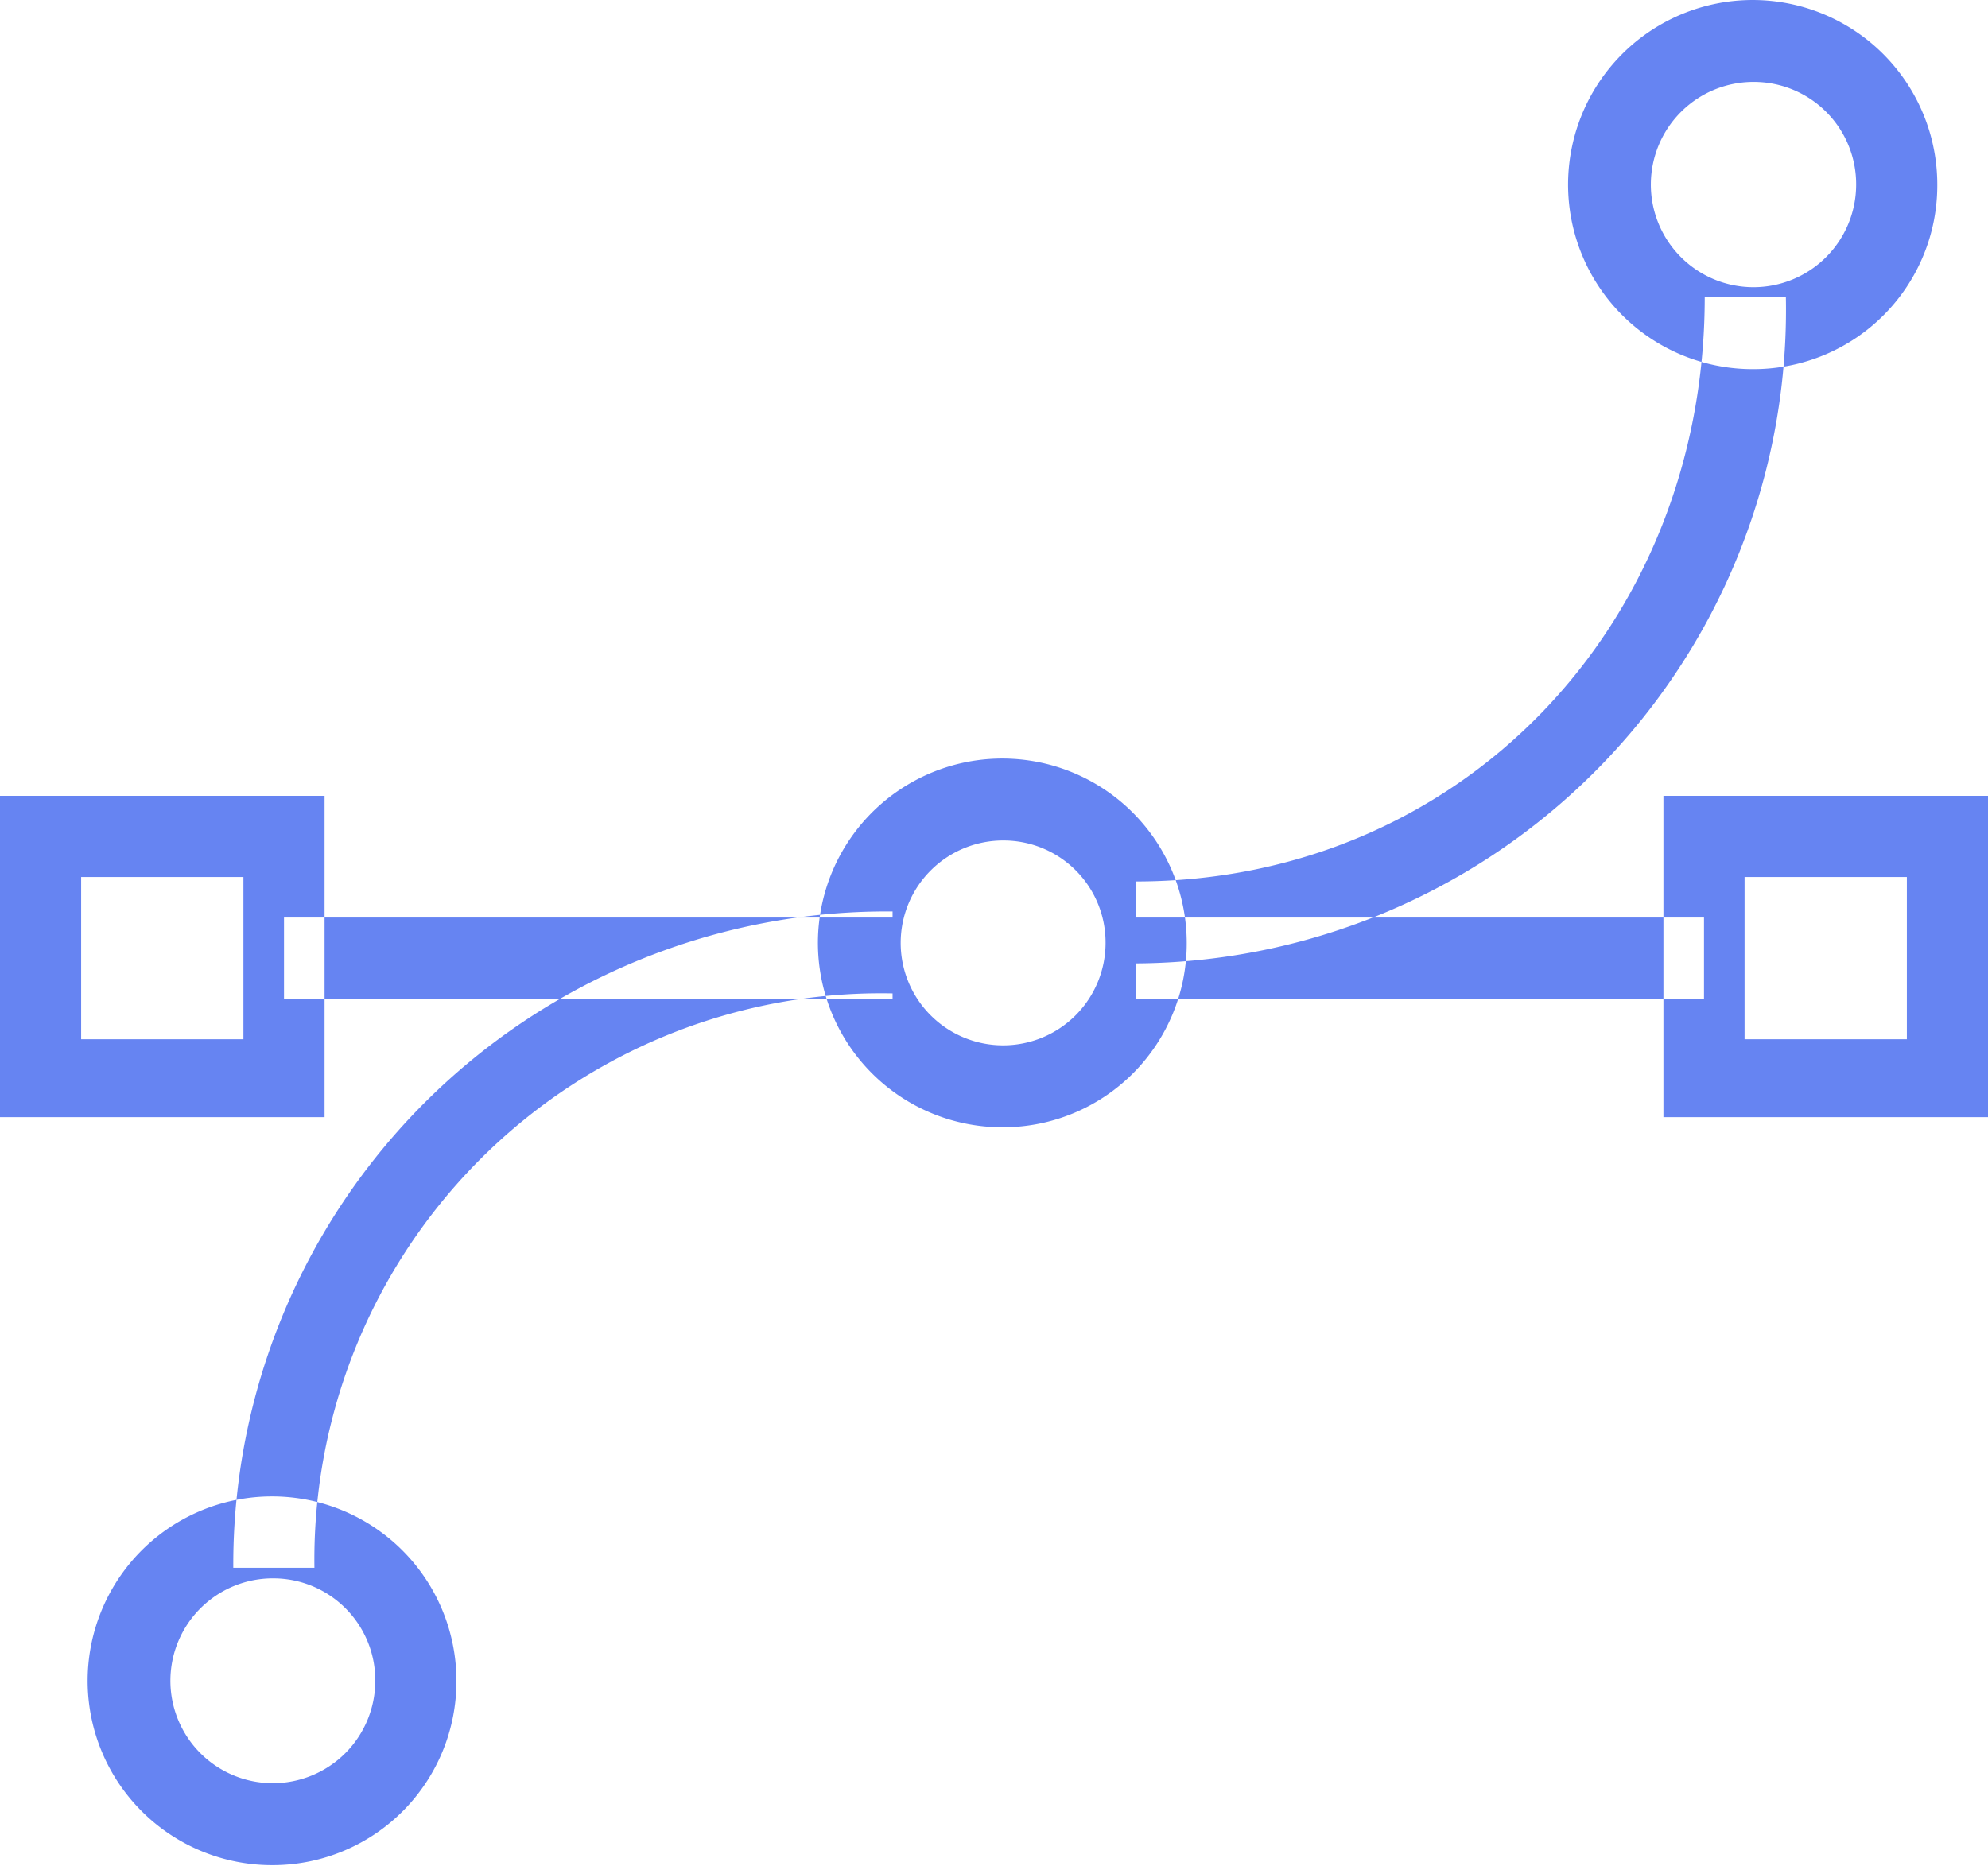 <svg xmlns="http://www.w3.org/2000/svg" width="49" height="46" viewBox="0 0 49 46">
<defs>
    <style>
      .cls-1 {
        fill: #6684f2;
        fill-rule: evenodd;
      }
    </style>
  </defs>
  <path id="vector" class="cls-1" d="M680.75,1804.36a4.545,4.545,0,1,1,4.5-4.55A4.53,4.53,0,0,1,680.75,1804.36Zm0-7.07a2.525,2.525,0,1,0,2.5,2.52A2.513,2.513,0,0,0,680.75,1797.29Zm18-11.12a4.545,4.545,0,1,1,4.5-4.55A4.53,4.53,0,0,1,698.75,1786.17Zm0-7.07a2.525,2.525,0,1,0,2.5,2.52A2.513,2.513,0,0,0,698.75,1779.1Zm-17,17.93h-2A16.1,16.1,0,0,1,696,1780.85v2.02A13.963,13.963,0,0,0,681.75,1797.03Zm35.5-29.55a4.55,4.55,0,1,1,4.5-4.55A4.53,4.53,0,0,1,717.25,1767.48Zm0-7.08a2.53,2.53,0,1,0,2.5,2.53A2.521,2.521,0,0,0,717.25,1760.4ZM702,1782.13v-2.02c8,0,14.018-6.32,14.018-14.4h2A16.111,16.111,0,0,1,702,1782.13Zm14,0.87H702v-2h14v2Zm-20,0H681v-2h15v2Zm27,2.92h-8V1778h8v7.92Zm-6-1.92h4v-4h-4v4Zm-35,1.92h-8V1778h8v7.92Zm-6-1.92h4v-4h-4v4Z" transform="translate(-674 -1758.38)"/>
</svg>
